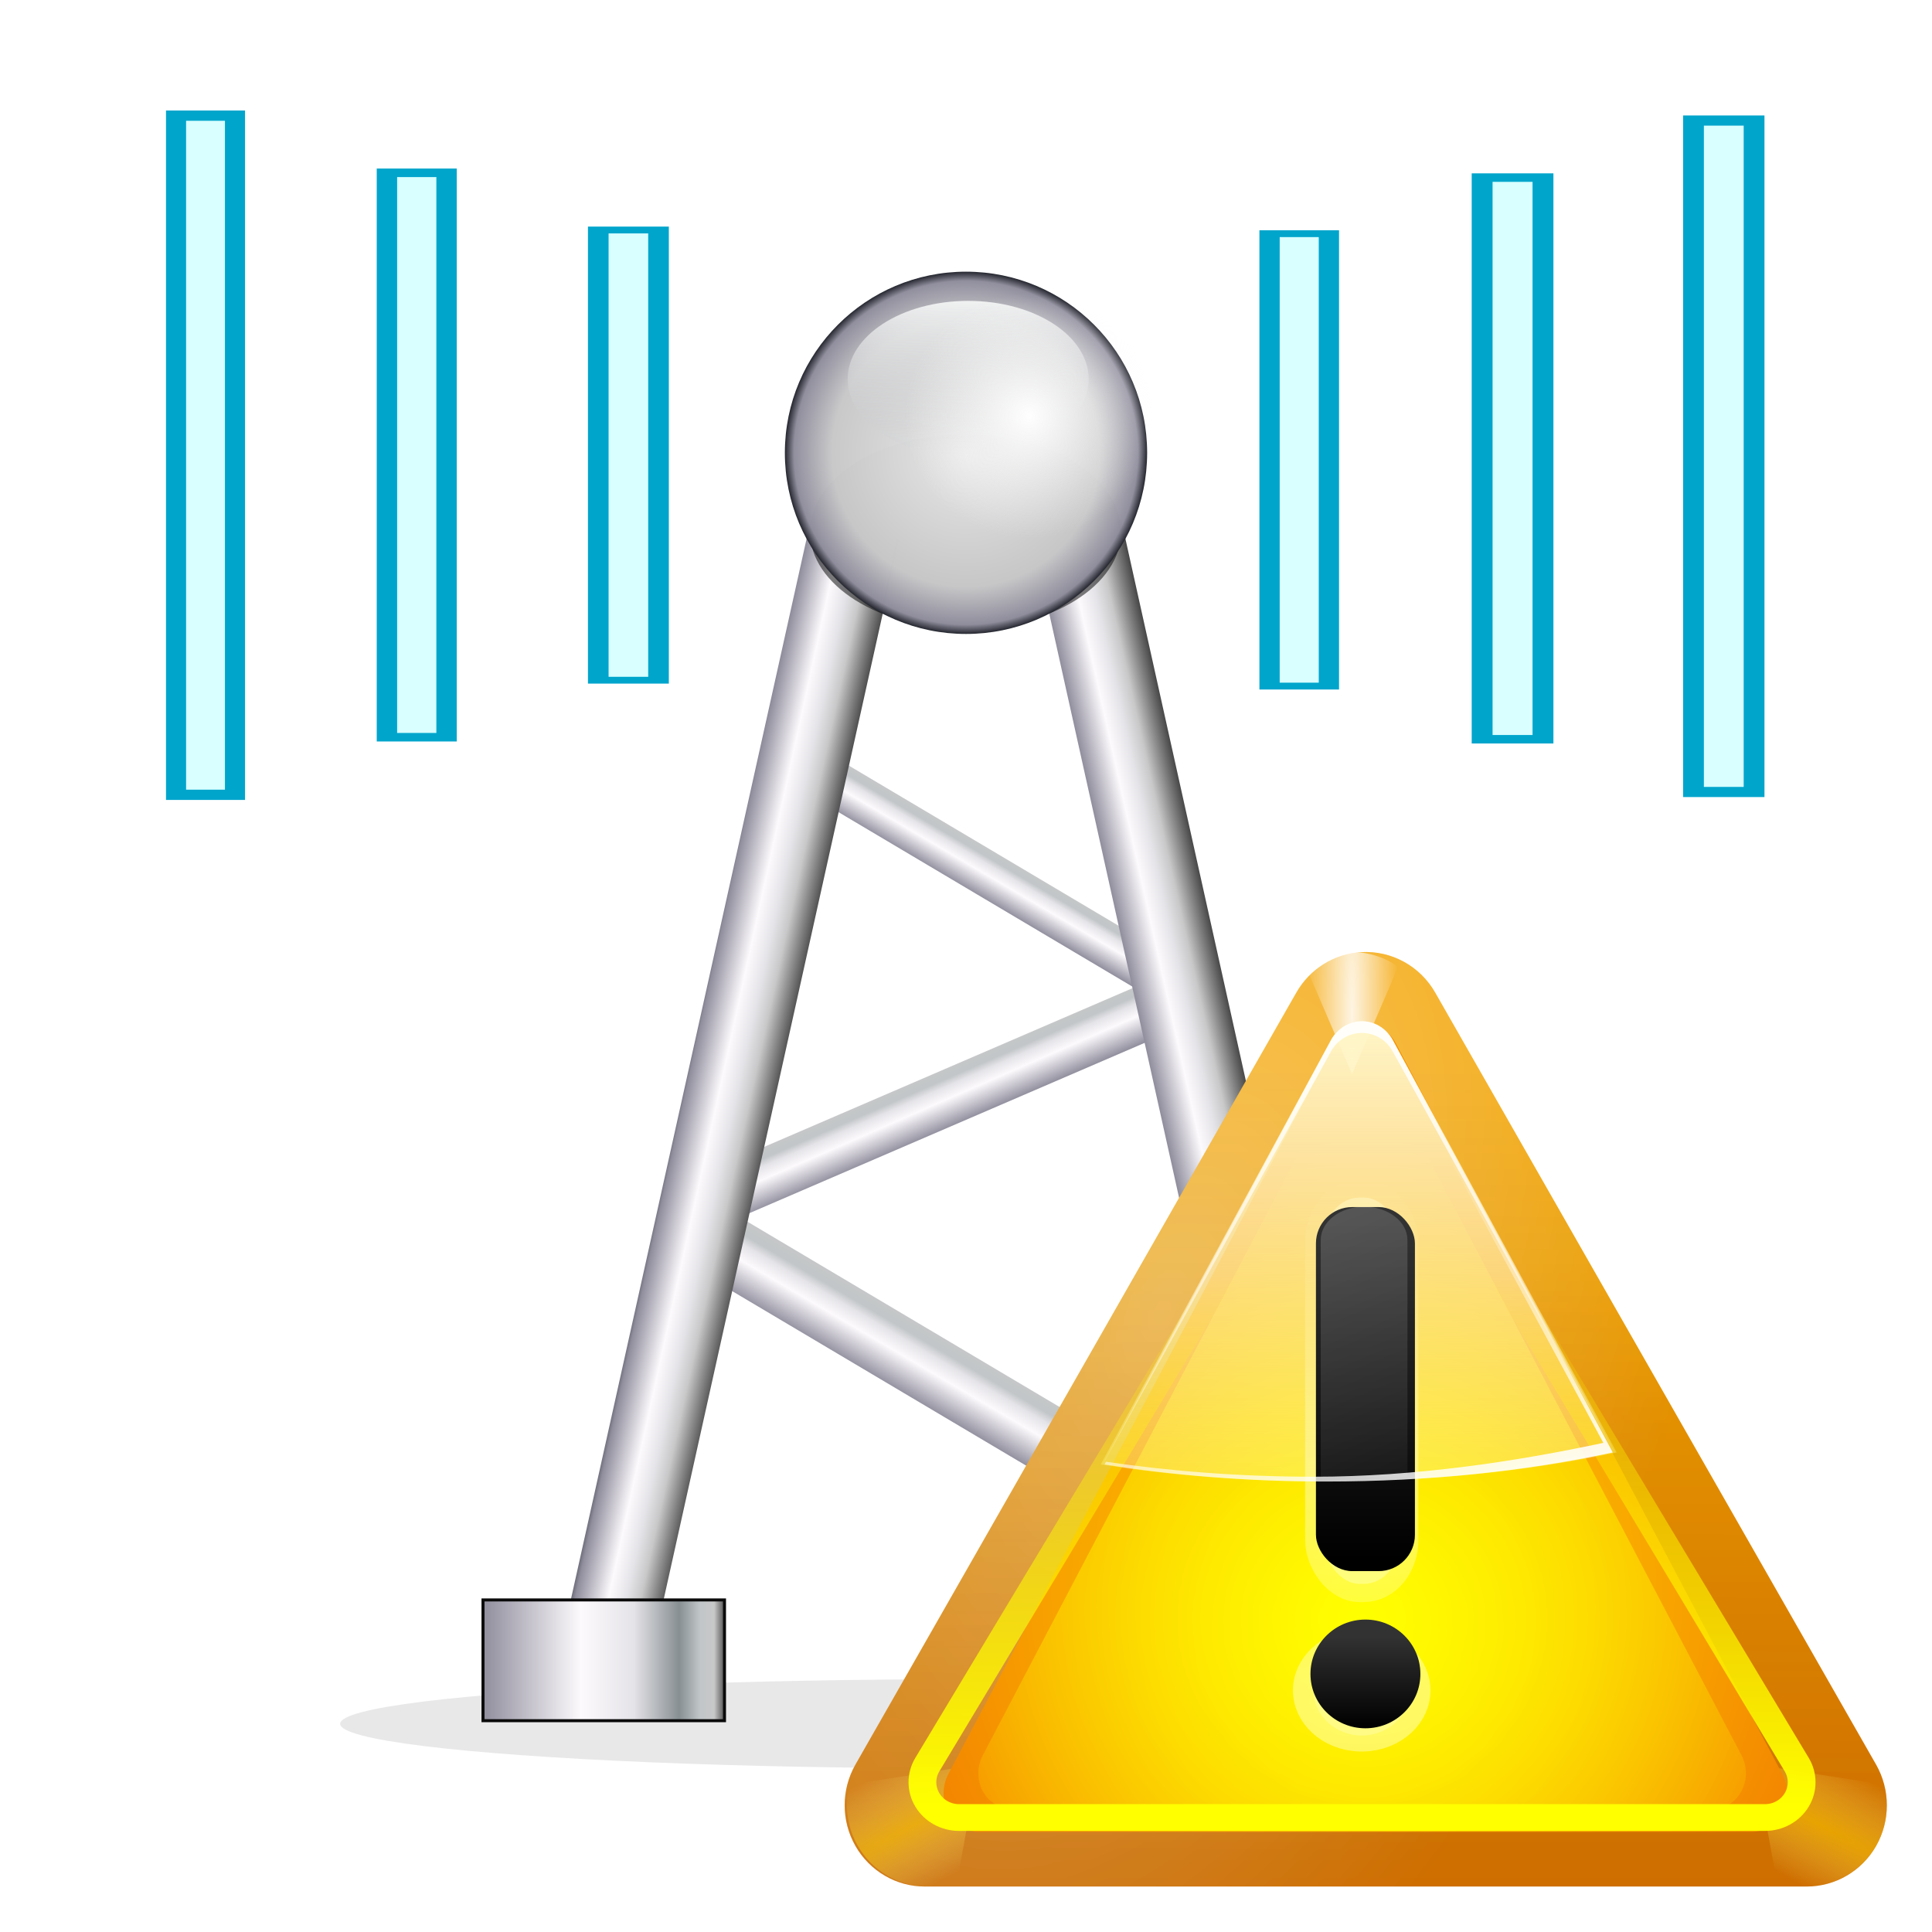 <svg height="256" viewBox="0 0 256 256" width="256" xmlns="http://www.w3.org/2000/svg" xmlns:xlink="http://www.w3.org/1999/xlink">
  <defs>
    <linearGradient id="linearGradient1640">
      <stop offset="0" stop-color="#908e9d"/>
      <stop offset=".406" stop-color="#fdfafd"/>
      <stop offset=".586" stop-color="#e4e3e7"/>
      <stop offset=".692" stop-color="#c2c6c8"/>
      <stop offset=".957" stop-color="#c8c8c9"/>
      <stop offset="1" stop-color="#555"/>
    </linearGradient>
    <linearGradient id="linearGradient1574">
      <stop offset="0" stop-color="#908e9d"/>
      <stop offset=".406" stop-color="#fdfafd"/>
      <stop offset=".626" stop-color="#e4e3e7"/>
      <stop offset=".812" stop-color="#878f93"/>
      <stop offset=".9" stop-color="#c2c6c8"/>
      <stop offset=".957" stop-color="#c8c8c9"/>
      <stop offset="1" stop-color="#555"/>
    </linearGradient>
    <linearGradient id="linearGradient1084">
      <stop offset="0" stop-color="#22242d"/>
      <stop offset=".119" stop-color="#908e9d"/>
      <stop offset=".423" stop-color="#fdfafd"/>
      <stop offset=".589" stop-color="#e4e3e7"/>
      <stop offset=".72" stop-color="#c8c8c9"/>
      <stop offset="1" stop-color="#3b3b3c"/>
    </linearGradient>
    <linearGradient id="linearGradient5751">
      <stop offset="0" stop-color="#fff"/>
      <stop offset="1" stop-color="#fff" stop-opacity="0"/>
    </linearGradient>
    <linearGradient id="linearGradient3231">
      <stop offset="0" stop-color="#ff0"/>
      <stop offset="1" stop-color="#ff0" stop-opacity="0"/>
    </linearGradient>
    <linearGradient id="linearGradient1068" gradientUnits="userSpaceOnUse" x1="87.941" x2="101.758" xlink:href="#linearGradient1084" y1="150.301" y2="153.321"/>
    <linearGradient id="linearGradient1092" gradientUnits="userSpaceOnUse" x1="151.816" x2="165.494" xlink:href="#linearGradient1084" y1="146.383" y2="143.331"/>
    <radialGradient id="radialGradient1093" cx="128" cy="60" gradientUnits="userSpaceOnUse" r="24">
      <stop offset="0" stop-color="#e9e9e9"/>
      <stop offset=".74" stop-color="#c8c8c9"/>
      <stop offset=".949" stop-color="#908e9d"/>
      <stop offset="1" stop-color="#22242d"/>
    </radialGradient>
    <radialGradient id="radialGradient1105" cx="67.487" cy="29.377" gradientTransform="matrix(3.037 0 0 2.997 -68.611 -32.931)" gradientUnits="userSpaceOnUse" r="5.429">
      <stop offset="0" stop-color="#fff"/>
      <stop offset="1" stop-color="#f5f5f5" stop-opacity="0"/>
    </radialGradient>
    <linearGradient id="linearGradient1117" gradientUnits="userSpaceOnUse" x1="128.574" x2="128.43" y1="39.868" y2="60.29">
      <stop offset="0" stop-color="#f1f2f2"/>
      <stop offset="1" stop-color="#c3c4c7" stop-opacity="0"/>
    </linearGradient>
    <filter id="filter1137" color-interpolation-filters="sRGB" height="1.073" width="1.071" x="-.035" y="-.037">
      <feGaussianBlur stdDeviation=".107"/>
    </filter>
    <linearGradient id="linearGradient1147" gradientUnits="userSpaceOnUse" x1="129.256" x2="132.965" xlink:href="#linearGradient1640" y1="118.504" y2="112.194"/>
    <linearGradient id="linearGradient1147-3" gradientUnits="userSpaceOnUse" x1="130.881" x2="136.409" xlink:href="#linearGradient1640" y1="191.36" y2="181.955"/>
    <linearGradient id="linearGradient1147-1" gradientTransform="matrix(1.428 -1.966 1.966 1.428 -86.172 188.734)" gradientUnits="userSpaceOnUse" x1="64.628" x2="66.483" xlink:href="#linearGradient1640" y1="61.252" y2="58.097"/>
    <linearGradient id="linearGradient1558" gradientTransform="matrix(3.56 0 0 4.45 -60.928 -292.327)" gradientUnits="userSpaceOnUse" x1="35.092" x2="44.08" xlink:href="#linearGradient1574" y1="115.128" y2="115.128"/>
    <linearGradient id="linearGradient1558-9" gradientTransform="matrix(3.56 0 0 4.45 35.072 -292.327)" gradientUnits="userSpaceOnUse" x1="35.092" x2="44.08" xlink:href="#linearGradient1574" y1="115.128" y2="115.128"/>
    <linearGradient id="linearGradient3857" gradientTransform="matrix(1.102 0 0 1.117 -179.361 -44.374)" gradientUnits="userSpaceOnUse" x1="74.686" x2="74.686" y1="46.672" y2="108.009">
      <stop offset="0" stop-color="#f3a300"/>
      <stop offset="1" stop-color="#ed8000"/>
    </linearGradient>
    <radialGradient id="radialGradient4167" cx="45.254" cy="50.847" gradientTransform="matrix(1.116 .396 -.832 2.051 -139.418 -109.281)" gradientUnits="userSpaceOnUse" r="48" xlink:href="#linearGradient5751"/>
    <linearGradient id="linearGradient3946" gradientTransform="matrix(1.102 0 0 1.117 -179.361 -44.374)" gradientUnits="userSpaceOnUse" x1="79.922" x2="80.325" y1="104.728" y2="27.257">
      <stop offset="0" stop-color="#4d2600"/>
      <stop offset="1" stop-color="#4d2600" stop-opacity="0"/>
    </linearGradient>
    <radialGradient id="radialGradient4062" cx="22.005" cy="102" gradientTransform="matrix(9.128 -4.894 .602 .968 -420.937 78.5)" gradientUnits="userSpaceOnUse" r="5.995" xlink:href="#linearGradient4056"/>
    <linearGradient id="linearGradient4056">
      <stop offset="0" stop-color="#ffd500"/>
      <stop offset="1" stop-color="#ff9" stop-opacity="0"/>
    </linearGradient>
    <radialGradient id="radialGradient4066" cx="22.005" cy="102" gradientTransform="matrix(-9.128 -4.894 -.602 .968 203.491 78.5)" gradientUnits="userSpaceOnUse" r="5.995" xlink:href="#linearGradient4056"/>
    <radialGradient id="radialGradient3849" cx="64.161" cy="71.836" fy="84.521" gradientTransform="matrix(1.158 -0 0 1.313 -183.003 -57.628)" gradientUnits="userSpaceOnUse" r="48.004">
      <stop offset="0" stop-color="#ffd500"/>
      <stop offset="1" stop-color="#f38200"/>
    </radialGradient>
    <radialGradient id="radialGradient3869" cx="64" cy="85.107" gradientTransform="matrix(1.287 0 0 1.121 -18.365 -13.047)" gradientUnits="userSpaceOnUse" r="44.376" xlink:href="#linearGradient3231"/>
    <filter id="filter3891" height="1.154" width="1.135" x="-.067" y="-.077">
      <feGaussianBlur stdDeviation="2.496"/>
    </filter>
    <radialGradient id="radialGradient4187" cx="64" cy="64.5" gradientTransform="matrix(7.424 0 0 4.357 -411.522 -217.186)" gradientUnits="userSpaceOnUse" r="7" xlink:href="#linearGradient3993"/>
    <linearGradient id="linearGradient3993">
      <stop offset="0" stop-color="#ffffbf"/>
      <stop offset="1" stop-color="#ffffbf" stop-opacity="0"/>
    </linearGradient>
    <filter id="filter4001" height="1.866" width="2.045" x="-.522" y="-.433">
      <feGaussianBlur stdDeviation=".75"/>
    </filter>
    <radialGradient id="radialGradient4191" cx="64" cy="70.147" gradientTransform="matrix(7.424 0 0 4.357 -411.157 -216.536)" gradientUnits="userSpaceOnUse" r="7" xlink:href="#linearGradient3993"/>
    <radialGradient id="radialGradient4076" cx="64" cy="21.994" gradientTransform="matrix(-1 0 0 -12.343 128 293.469)" gradientUnits="userSpaceOnUse" r="4.219" xlink:href="#linearGradient5751"/>
    <filter id="filter4102" height="1.143" width="1.204" x="-.102" y="-.072">
      <feGaussianBlur stdDeviation=".358"/>
    </filter>
    <linearGradient id="linearGradient4179-5" gradientTransform="matrix(.988 0 0 1.054 -172.526 -39.985)" gradientUnits="userSpaceOnUse" x1="83.719" x2="83.719" y1="19.994" y2="88.047">
      <stop offset="0" stop-color="#fff6c8"/>
      <stop offset="1" stop-color="#fff6c8" stop-opacity="0"/>
    </linearGradient>
    <linearGradient id="linearGradient3960" gradientUnits="userSpaceOnUse" x1="72.743" x2="72.743" xlink:href="#linearGradient3231" y1="102.715" y2="42.471"/>
    <filter id="filter5001" height="1.062" width="1.054" x="-.027" y="-.031">
      <feGaussianBlur stdDeviation=".454"/>
    </filter>
    <linearGradient id="linearGradient3977" gradientTransform="matrix(.981 0 0 1.054 -172.055 -39.985)" gradientUnits="userSpaceOnUse" x1="65.98" x2="67.189" xlink:href="#linearGradient5751" y1="15.087" y2="82.91"/>
    <linearGradient id="linearGradient4603" gradientTransform="matrix(1.361 0 0 .91 -195.968 -34.869)" gradientUnits="userSpaceOnUse" x1="62.488" x2="62.488" xlink:href="#linearGradient4597" y1="82.646" y2="41.926"/>
    <linearGradient id="linearGradient4597">
      <stop offset="0"/>
      <stop offset="1" stop-color="#323232"/>
    </linearGradient>
    <linearGradient id="linearGradient4613" gradientTransform="matrix(2.068 0 0 1.694 -241.233 -96.546)" gradientUnits="userSpaceOnUse" x1="64.73" x2="64.73" xlink:href="#linearGradient4597" y1="91.717" y2="85.771"/>
    <linearGradient id="linearGradient4131" gradientUnits="userSpaceOnUse" x1="57.555" x2="78.746" xlink:href="#linearGradient5751" y1="41.456" y2="81.571"/>
    <filter id="filter4121" height="1.044" width="1.18" x="-.09" y="-.022">
      <feGaussianBlur stdDeviation=".3"/>
    </filter>
    <linearGradient id="linearGradient3930" gradientTransform="matrix(.973 0 0 1.054 -171.583 -39.985)" gradientUnits="userSpaceOnUse" x1="88.96" x2="78.86" xlink:href="#linearGradient5751" y1="69.508" y2="31.817"/>
    <filter id="filter1239-2-6-5" color-interpolation-filters="sRGB" height="1.054" width="1.619" x="-.309" y="-.027">
      <feGaussianBlur stdDeviation=".42"/>
    </filter>
    <filter id="filter1271-0-5" color-interpolation-filters="sRGB" height="1.004" width="1.084" x="-.042" y="-.002">
      <feGaussianBlur stdDeviation=".028"/>
    </filter>
    <filter id="filter1239-2-6-3" color-interpolation-filters="sRGB" height="1.054" width="1.62" x="-.31" y="-.027">
      <feGaussianBlur stdDeviation=".42"/>
    </filter>
    <filter id="filter1271-0-7" color-interpolation-filters="sRGB" height="1.004" width="1.084" x="-.042" y="-.002">
      <feGaussianBlur stdDeviation=".028"/>
    </filter>
    <filter id="filter1239-2-6-4" color-interpolation-filters="sRGB" height="1.054" width="1.621" x="-.31" y="-.027">
      <feGaussianBlur stdDeviation=".42"/>
    </filter>
    <filter id="filter1271-0-1" color-interpolation-filters="sRGB" height="1.004" width="1.084" x="-.042" y="-.002">
      <feGaussianBlur stdDeviation=".028"/>
    </filter>
    <filter id="filter1239-2-6-8" color-interpolation-filters="sRGB" height="1.054" width="1.62" x="-.31" y="-.027">
      <feGaussianBlur stdDeviation=".42"/>
    </filter>
    <filter id="filter1271-0-2" color-interpolation-filters="sRGB" height="1.004" width="1.084" x="-.042" y="-.002">
      <feGaussianBlur stdDeviation=".028"/>
    </filter>
    <filter id="filter1239-2-6-0" color-interpolation-filters="sRGB" height="1.054" width="1.622" x="-.311" y="-.027">
      <feGaussianBlur stdDeviation=".42"/>
    </filter>
    <filter id="filter1271-0-8" color-interpolation-filters="sRGB" height="1.004" width="1.084" x="-.042" y="-.002">
      <feGaussianBlur stdDeviation=".028"/>
    </filter>
    <filter id="filter1239-2-6-7" color-interpolation-filters="sRGB" height="1.054" width="1.621" x="-.311" y="-.027">
      <feGaussianBlur stdDeviation=".42"/>
    </filter>
    <filter id="filter1271-0-6-3" color-interpolation-filters="sRGB" height="1.004" width="1.084" x="-.042" y="-.002">
      <feGaussianBlur stdDeviation=".028"/>
    </filter>
    <filter id="filter953" color-interpolation-filters="sRGB" height="2.62" width="1.116" x="-.058" y="-.81">
      <feGaussianBlur stdDeviation="1.993"/>
    </filter>
  </defs>
  <ellipse cx="63.865" cy="116.205" filter="url(#filter953)" opacity=".3" rx="41.329" ry="2.952" transform="matrix(2 0 0 2 -0 -4)"/>
  <g transform="matrix(2 0 0 2 -.399 -3.45)">
    <g transform="matrix(1.608 0 0 1.231 -88.791 -46.899)">
      <rect fill="#00a5cc" filter="url(#filter1239-2-6-5)" height="37.105" width="3.256" x="62.182" y="45.447"/>
      <rect fill="#d9ffff" filter="url(#filter1271-0-5)" height="36" width="1.6" x="63.01" y="46"/>
    </g>
    <g transform="matrix(1.631 0 0 1.023 -76.269 -33.601)">
      <rect fill="#00a5cc" filter="url(#filter1239-2-6-3)" height="37.105" width="3.25" x="62.188" y="45.447"/>
      <rect fill="#d9ffff" filter="url(#filter1271-0-7)" height="36" width="1.594" x="63.016" y="46"/>
    </g>
    <g transform="matrix(1.651 0 0 .816 -63.526 -20.347)">
      <rect fill="#00a5cc" filter="url(#filter1239-2-6-4)" height="37.105" width="3.246" x="62.192" y="45.447"/>
      <rect fill="#d9ffff" filter="url(#filter1271-0-1)" height="36" width="1.59" x="63.02" y="46"/>
    </g>
    <g transform="matrix(1.622 0 0 .82 -17.836 -20.286)">
      <rect fill="#00a5cc" filter="url(#filter1239-2-6-8)" height="37.105" width="3.252" x="62.562" y="45.447"/>
      <rect fill="#d9ffff" filter="url(#filter1271-0-2)" height="36" width="1.596" x="63.39" y="46"/>
    </g>
    <g transform="matrix(1.67 0 0 1.018 -6.775 -33.055)">
      <rect fill="#00a5cc" filter="url(#filter1239-2-6-0)" height="37.105" width="3.242" x="62.562" y="45.447"/>
      <rect fill="#d9ffff" filter="url(#filter1271-0-8)" height="36" width="1.586" x="63.39" y="46"/>
    </g>
    <g transform="matrix(1.662 0 0 1.217 7.732 -45.934)">
      <rect fill="#00a5cc" filter="url(#filter1239-2-6-7)" height="37.105" width="3.243" x="62.562" y="45.447"/>
      <rect fill="#d9ffff" filter="url(#filter1271-0-6-3)" height="36" width="1.587" x="63.39" y="46"/>
    </g>
  </g>
  <path d="m159.188 130.975-66.682 28.732" fill="none" stroke="url(#linearGradient1147-1)" stroke-width="7.29"/>
  <path d="m172.456 210.664-76.586-45.467" fill="none" stroke="url(#linearGradient1147-3)" stroke-width="8.942"/>
  <path d="m157.153 131.458-51.39-30.508" fill="none" stroke="url(#linearGradient1147)" stroke-width="6"/>
  <path d="m80 220 32-144" fill="none" stroke="url(#linearGradient1068)" stroke-linecap="square" stroke-width="12"/>
  <path d="m144 76 32 144" fill="none" stroke="url(#linearGradient1092)" stroke-linecap="square" stroke-width="12"/>
  <ellipse cx="56.949" cy="38.356" fill-opacity=".527" filter="url(#filter1137)" opacity=".988" rx="3.61" ry="3.508" transform="matrix(5.71 0 0 3.676 -197.239 -70.573)"/>
  <circle cx="128" cy="60" fill="url(#radialGradient1093)" opacity=".988" r="24"/>
  <ellipse cx="128.286" cy="50.223" fill="url(#linearGradient1117)" opacity=".988" rx="15.964" ry="10.355"/>
  <ellipse cx="136.347" cy="55.105" fill="url(#radialGradient1105)" opacity=".988" rx="16.488" ry="16.27"/>
  <rect fill="url(#linearGradient1558)" height="16" stroke="#0a0a0a" stroke-linecap="square" stroke-width=".4" width="32" x="64" y="212"/>
  <rect fill="url(#linearGradient1558-9)" height="16" stroke="#0a0a0a" stroke-linecap="square" stroke-width=".4" width="32" x="160" y="212"/>
  <g transform="matrix(1.205 0 0 1.205 312.135 158.099)">
    <path d="m-109.332-26.505c-2.979.165-5.674 1.846-7.161 4.467l-48.476 84.881c-1.575 2.766-1.573 6.174.003 8.939 1.577 2.765 4.489 4.467 7.64 4.463h96.952c3.15.003 6.063-1.698 7.64-4.463 1.577-2.765 1.578-6.173.003-8.939l-48.475-84.881c-1.659-2.925-4.802-4.653-8.125-4.467z" fill="url(#linearGradient3857)" fill-rule="evenodd"/>
    <path d="m-109.332-26.505c-2.979.165-5.674 1.846-7.161 4.467l-48.476 84.881c-1.575 2.766-1.573 6.174.003 8.939 1.577 2.765 4.489 4.467 7.64 4.463h96.952c3.15.003 6.063-1.698 7.64-4.463 1.577-2.765 1.578-6.173.003-8.939l-48.475-84.881c-1.659-2.925-4.802-4.653-8.125-4.467z" fill="url(#radialGradient4167)" fill-rule="evenodd" opacity=".38"/>
    <path d="m-109.332-26.505c-2.979.165-5.674 1.846-7.161 4.467l-48.476 84.881c-1.575 2.766-1.573 6.174.003 8.939 1.577 2.765 4.489 4.467 7.64 4.463h96.952c3.15.003 6.063-1.698 7.64-4.463 1.577-2.765 1.578-6.173.003-8.939l-48.475-84.881c-1.659-2.925-4.802-4.653-8.125-4.467z" fill="url(#linearGradient3946)" fill-rule="evenodd" opacity=".195"/>
    <path d="m-151.475 62.844-14.131 2.199c-.583 2.246-.284 4.673.902 6.736 1.589 2.765 4.531 4.471 7.705 4.467h3.119z" fill="url(#radialGradient4062)" fill-rule="evenodd" opacity=".5"/>
    <path d="m-65.971 62.844 14.131 2.199c.583 2.246.284 4.673-.902 6.736-1.589 2.765-4.531 4.471-7.705 4.467h-3.119z" fill="url(#radialGradient4066)" fill-rule="evenodd" opacity=".5"/>
    <path d="m-109.11-18.593c-1.306.078-2.487.874-3.14 2.115l-42.505 80.36c-.69 1.309-.69 2.923.001 4.231.691 1.309 1.968 2.114 3.349 2.113h85.01c1.381.002 2.658-.804 3.349-2.113.691-1.309.692-2.922.001-4.231l-42.505-80.36c-.727-1.384-2.105-2.202-3.562-2.115z" fill="url(#radialGradient3849)" fill-rule="evenodd"/>
    <path d="m63.798 24.585c-1.25.068-2.38.764-3.004 1.849l-40.674 70.256c-.661 1.145-.66 2.555.001 3.699.662 1.144 1.883 1.848 3.205 1.847h81.349c1.322.001 2.544-.703 3.205-1.847.662-1.144.662-2.555.001-3.699l-40.674-70.256c-.696-1.21-2.015-1.926-3.409-1.849z" fill="url(#radialGradient3869)" fill-rule="evenodd" filter="url(#filter3891)" transform="matrix(.951 0 0 1.05 -170.112 -39.681)"/>
    <rect height="40" rx="3.78" ry="4.543" style="opacity:.75;fill:#ffffbf;stroke-width:3.772;stroke-linecap:round;stroke-linejoin:round;stroke:url(#radialGradient4187);filter:url(#filter4001)" transform="matrix(1.058 0 0 1.062 -176.617 -37.056)" width="8" x="59.635" y="35.35"/>
    <ellipse cx="64" cy="88.189" rx="2.923" ry="3.528" style="opacity:.75;fill:#ffffbf;stroke-width:2.507;stroke-linecap:round;stroke-linejoin:round;stroke:url(#radialGradient4191);filter:url(#filter4001)" transform="matrix(1.81 0 0 1.407 -225.136 -69.407)"/>
    <path d="m63.594 16c-1.389.082-2.704.603-3.812 1.438l4.219 10.562 4.219-10.562c-1.329-1.004-2.948-1.537-4.625-1.438z" fill="url(#radialGradient4076)" fill-rule="evenodd" filter="url(#filter4102)" opacity=".922" transform="matrix(1.203 0 0 1.117 -187.353 -44.374)"/>
    <path d="m-109.491-18.898c-1.336.078-2.545.871-3.212 2.109l-25.294 46.621c7.758 1.222 16.09 1.878 24.769 1.878 11.432 0 22.263-1.136 31.965-3.196l-24.584-45.304c-.744-1.381-2.154-2.196-3.644-2.109z" fill="url(#linearGradient4179-5)" fill-rule="evenodd"/>
    <path d="m63.781 20c-1.352.074-2.575.826-3.25 2l-44 76c-.715 1.238-.714 2.764.002 4.002.716 1.238 2.037 2 3.467 1.998h88c1.43.001 2.752-.76 3.467-1.998.716-1.238.716-2.763.002-4.002l-44-76c-.753-1.309-2.179-2.083-3.688-2z" style="fill:none;stroke-width:3.035;stroke-linecap:round;stroke-linejoin:round;stroke:url(#linearGradient3960);filter:url(#filter5001)" transform="matrix(1.007 0 0 .97 -173.708 -32.221)"/>
    <path d="m-109.493-18.898c-1.326.078-2.526.871-3.188 2.109l-25.105 46.621h.031l25.074-45.402c.662-1.206 1.862-1.967 3.188-2.043 1.479-.085 2.878.697 3.617 2.043l24.369 44.084c.01-.002.021.002.031 0l-24.4-45.304c-.739-1.381-2.138-2.196-3.617-2.109z" fill="url(#linearGradient3977)" fill-rule="evenodd"/>
    <rect fill="url(#linearGradient4603)" height="40.036" rx="4" width="10.885" x="-114.329" y="1.527"/>
    <ellipse cx="-108.887" cy="52.867" fill="url(#linearGradient4613)" rx="6.044" ry="5.977"/>
    <path d="m64 39.902c-2.216 0-4 1.784-4 4v28.492c.073 0.0.145 0 .219 0 2.624 0 5.231-.064 7.781-.188v-28.304c0-2.216-1.784-4-4-4z" fill="url(#linearGradient4131)" filter="url(#filter4121)" opacity=".42" transform="matrix(1.192 0 0 .918 -185.322 -35.142)"/>
    <path d="m-108.003-18.668c.393.327.747.74 1.004 1.219l24.276 44.908c-9.589 2.043-20.553 3.723-31.851 3.723-7.975 0-15.645-.595-22.846-1.647l-.152.297c7.641 1.222 15.849 1.878 24.398 1.878 11.261 0 21.929-1.136 31.486-3.196l-24.215-45.304c-.474-.894-1.231-1.55-2.099-1.878z" fill="url(#linearGradient3930)" fill-rule="evenodd"/>
  </g>
</svg>
